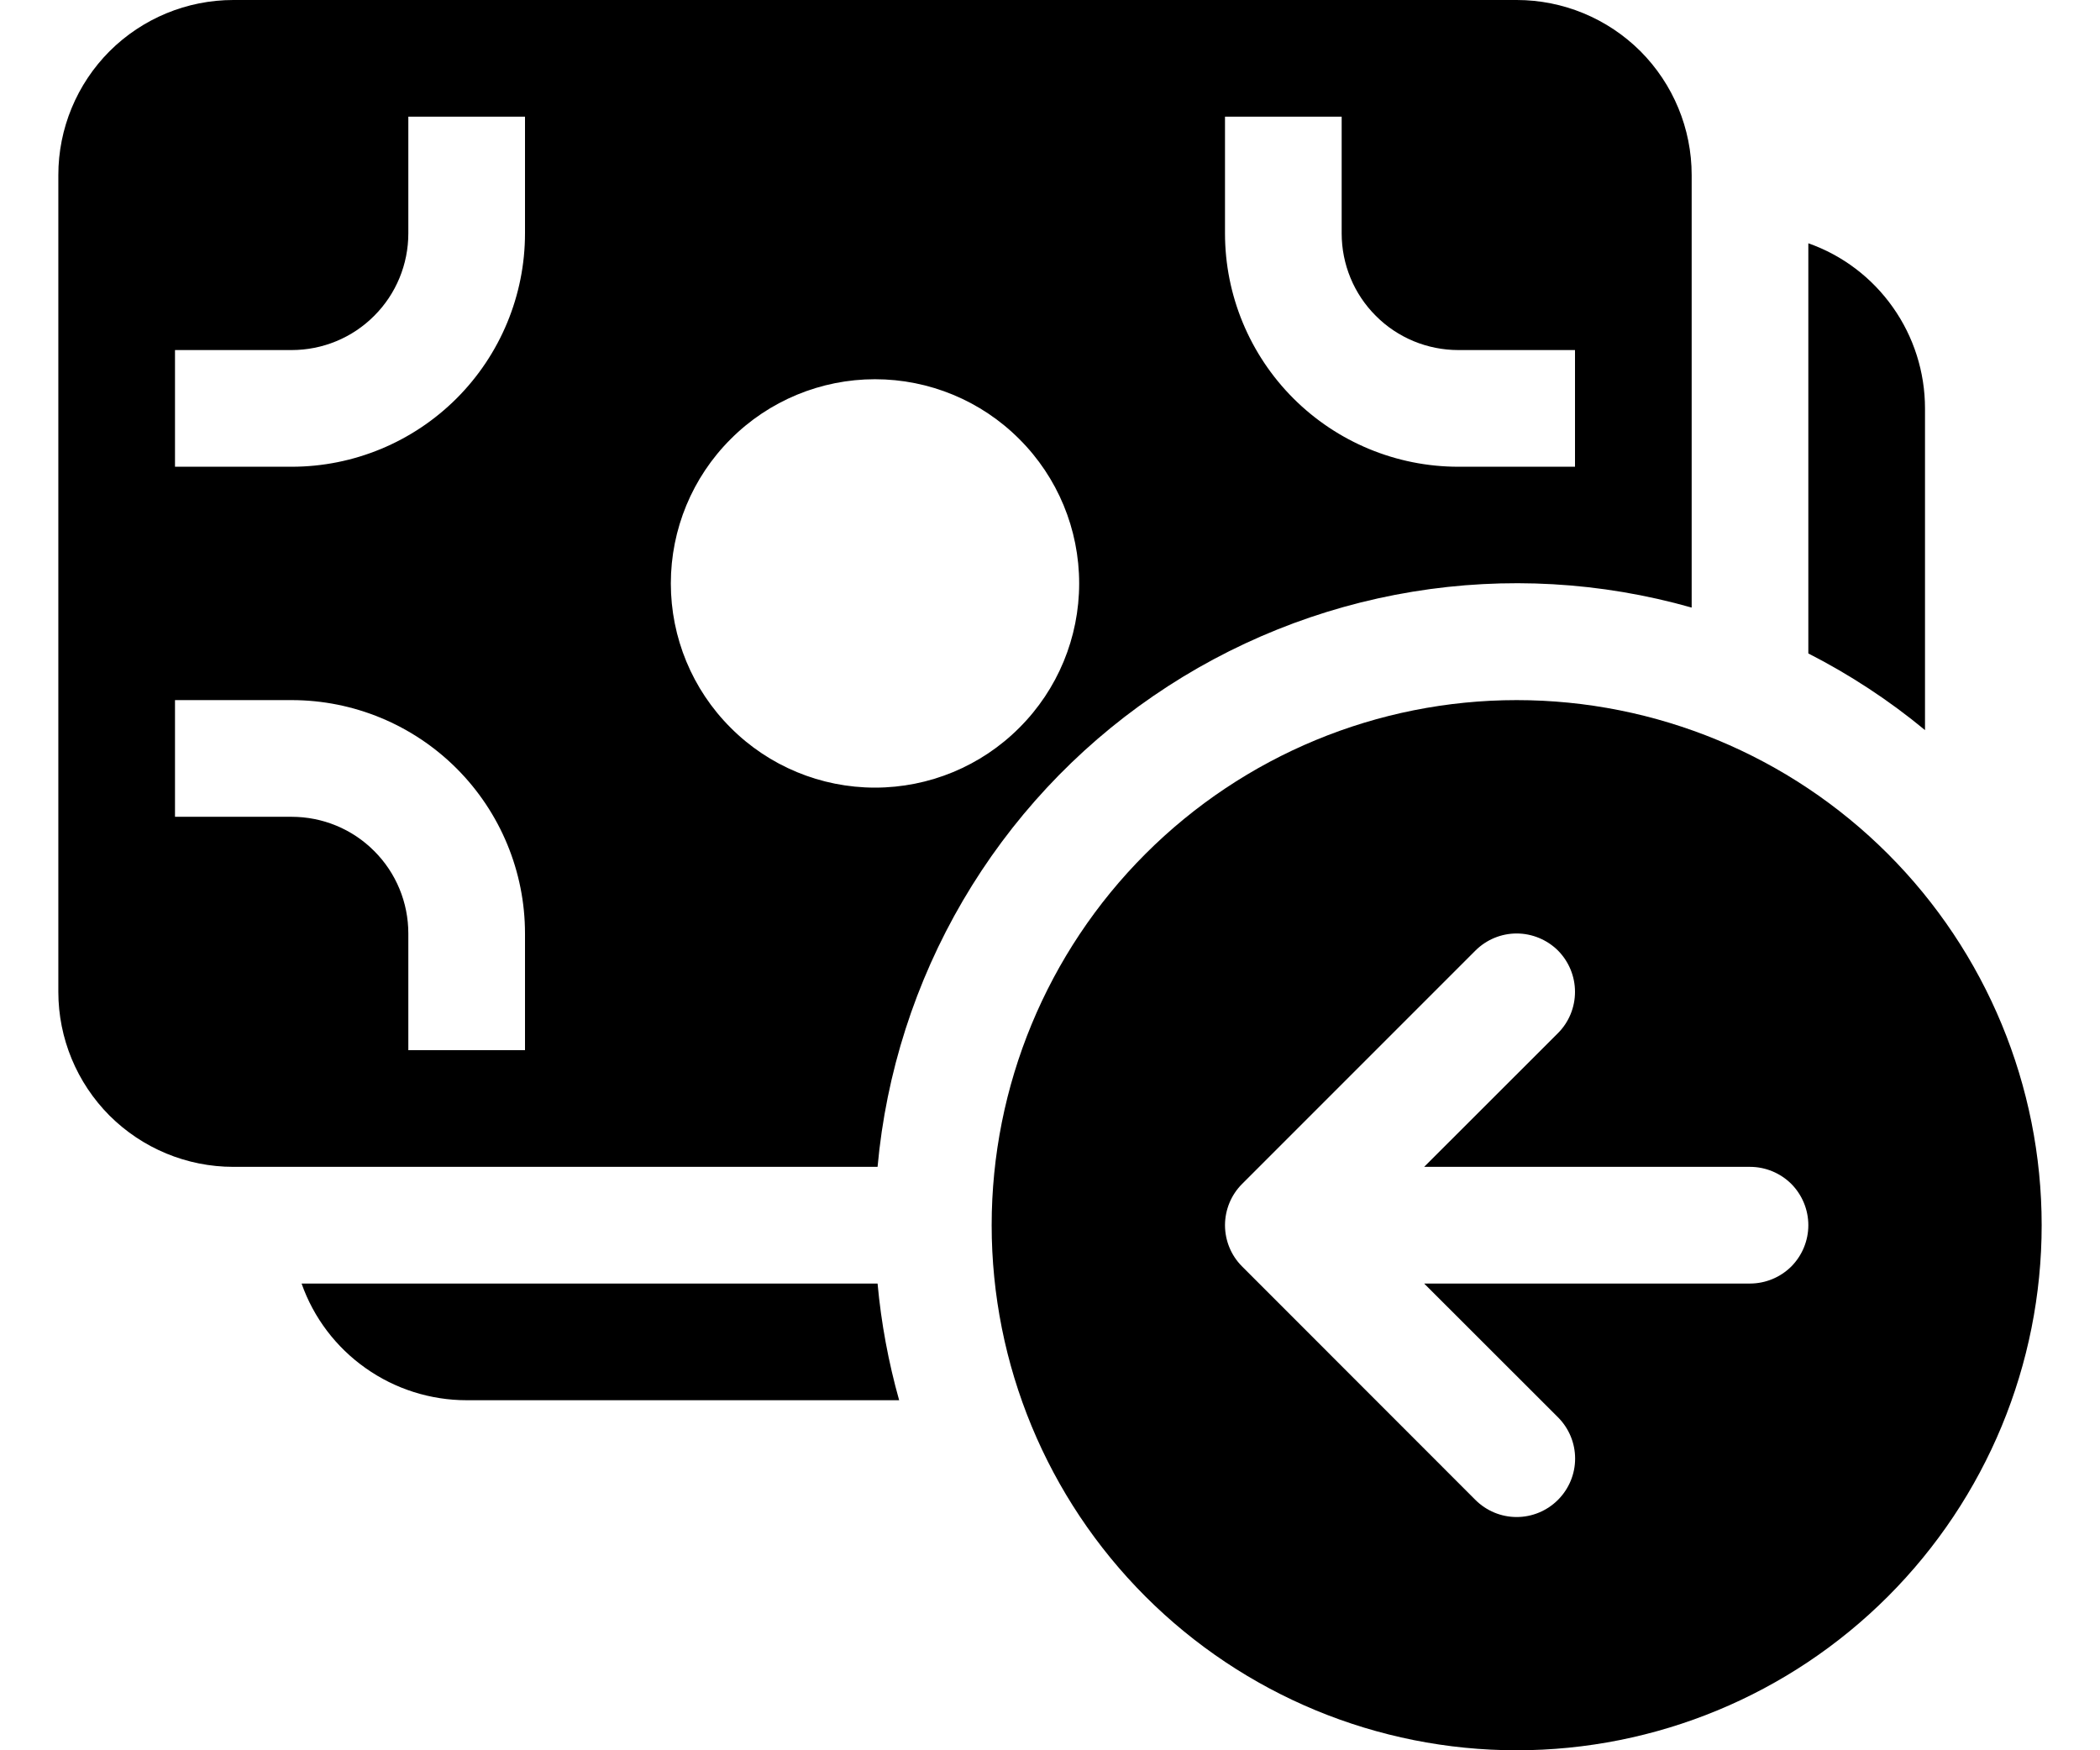 <svg width="18" height="15" viewBox="0 0 18 15" fill="none" xmlns="http://www.w3.org/2000/svg">
<path fill-rule="evenodd" clip-rule="evenodd" d="M0.939 0.439C1.221 0.158 1.602 0 2 0H13C13.398 0 13.779 0.158 14.061 0.439C14.342 0.721 14.5 1.102 14.5 1.5V5.207C13.722 4.986 12.906 4.94 12.108 5.071C11.311 5.202 10.552 5.507 9.885 5.965C9.219 6.422 8.662 7.021 8.253 7.719C7.845 8.416 7.595 9.195 7.522 10H2C1.602 10 1.221 9.842 0.939 9.561C0.658 9.279 0.5 8.898 0.5 8.5V1.5C0.5 1.102 0.658 0.721 0.939 0.439ZM3.914 3.414C4.289 3.039 4.5 2.53 4.5 2V1H3.5V2C3.5 2.265 3.395 2.52 3.207 2.707C3.02 2.895 2.765 3 2.5 3H1.5V4H2.5C3.03 4 3.539 3.789 3.914 3.414ZM6.263 6.237C6.591 6.566 7.036 6.75 7.5 6.75C7.964 6.75 8.409 6.566 8.737 6.237C9.066 5.909 9.25 5.464 9.25 5C9.25 4.536 9.066 4.091 8.737 3.763C8.409 3.434 7.964 3.25 7.5 3.25C7.036 3.25 6.591 3.434 6.263 3.763C5.934 4.091 5.75 4.536 5.75 5C5.75 5.464 5.934 5.909 6.263 6.237ZM1.5 6V7H2.5C2.765 7 3.02 7.105 3.207 7.293C3.395 7.48 3.5 7.735 3.5 8V9H4.5V8C4.5 7.47 4.289 6.961 3.914 6.586C3.539 6.211 3.03 6 2.5 6H1.5ZM11.793 2.707C11.605 2.52 11.5 2.265 11.5 2V1H10.5V2C10.5 2.53 10.711 3.039 11.086 3.414C11.461 3.789 11.97 4 12.5 4H13.5V3H12.5C12.235 3 11.98 2.895 11.793 2.707Z" fill="black"/>
<path d="M7.522 11H2.585C2.688 11.293 2.88 11.546 3.134 11.725C3.387 11.904 3.69 12 4 12H7.707C7.615 11.673 7.553 11.338 7.522 11Z" fill="black"/>
<path d="M16.5 6.257V3.5C16.5 3.19 16.404 2.887 16.225 2.634C16.046 2.38 15.793 2.188 15.5 2.085V5.6C15.856 5.782 16.192 6.002 16.5 6.257Z" fill="black"/>
<path fill-rule="evenodd" clip-rule="evenodd" d="M9.818 7.318C10.662 6.474 11.806 6 13 6C14.194 6 15.338 6.474 16.182 7.318C17.026 8.162 17.5 9.307 17.5 10.5C17.5 11.694 17.026 12.838 16.182 13.682C15.338 14.526 14.194 15 13 15C11.806 15 10.662 14.526 9.818 13.682C8.974 12.838 8.5 11.694 8.5 10.5C8.5 9.307 8.974 8.162 9.818 7.318ZM10.644 10.851C10.552 10.758 10.501 10.633 10.5 10.503V10.497C10.501 10.366 10.553 10.24 10.646 10.147L12.646 8.147C12.74 8.053 12.867 8 13 8C13.132 8 13.26 8.053 13.354 8.146C13.447 8.24 13.5 8.367 13.5 8.5C13.5 8.633 13.448 8.76 13.354 8.854L12.207 10H15C15.133 10 15.26 10.053 15.354 10.146C15.447 10.24 15.5 10.367 15.5 10.5C15.5 10.633 15.447 10.76 15.354 10.854C15.26 10.947 15.133 11 15 11H12.207L13.354 12.146C13.448 12.24 13.501 12.367 13.501 12.5C13.501 12.633 13.448 12.76 13.354 12.854C13.26 12.948 13.133 13.001 13 13.001C12.867 13.001 12.74 12.948 12.646 12.854L10.644 10.851Z" fill="black"/>
</svg>
